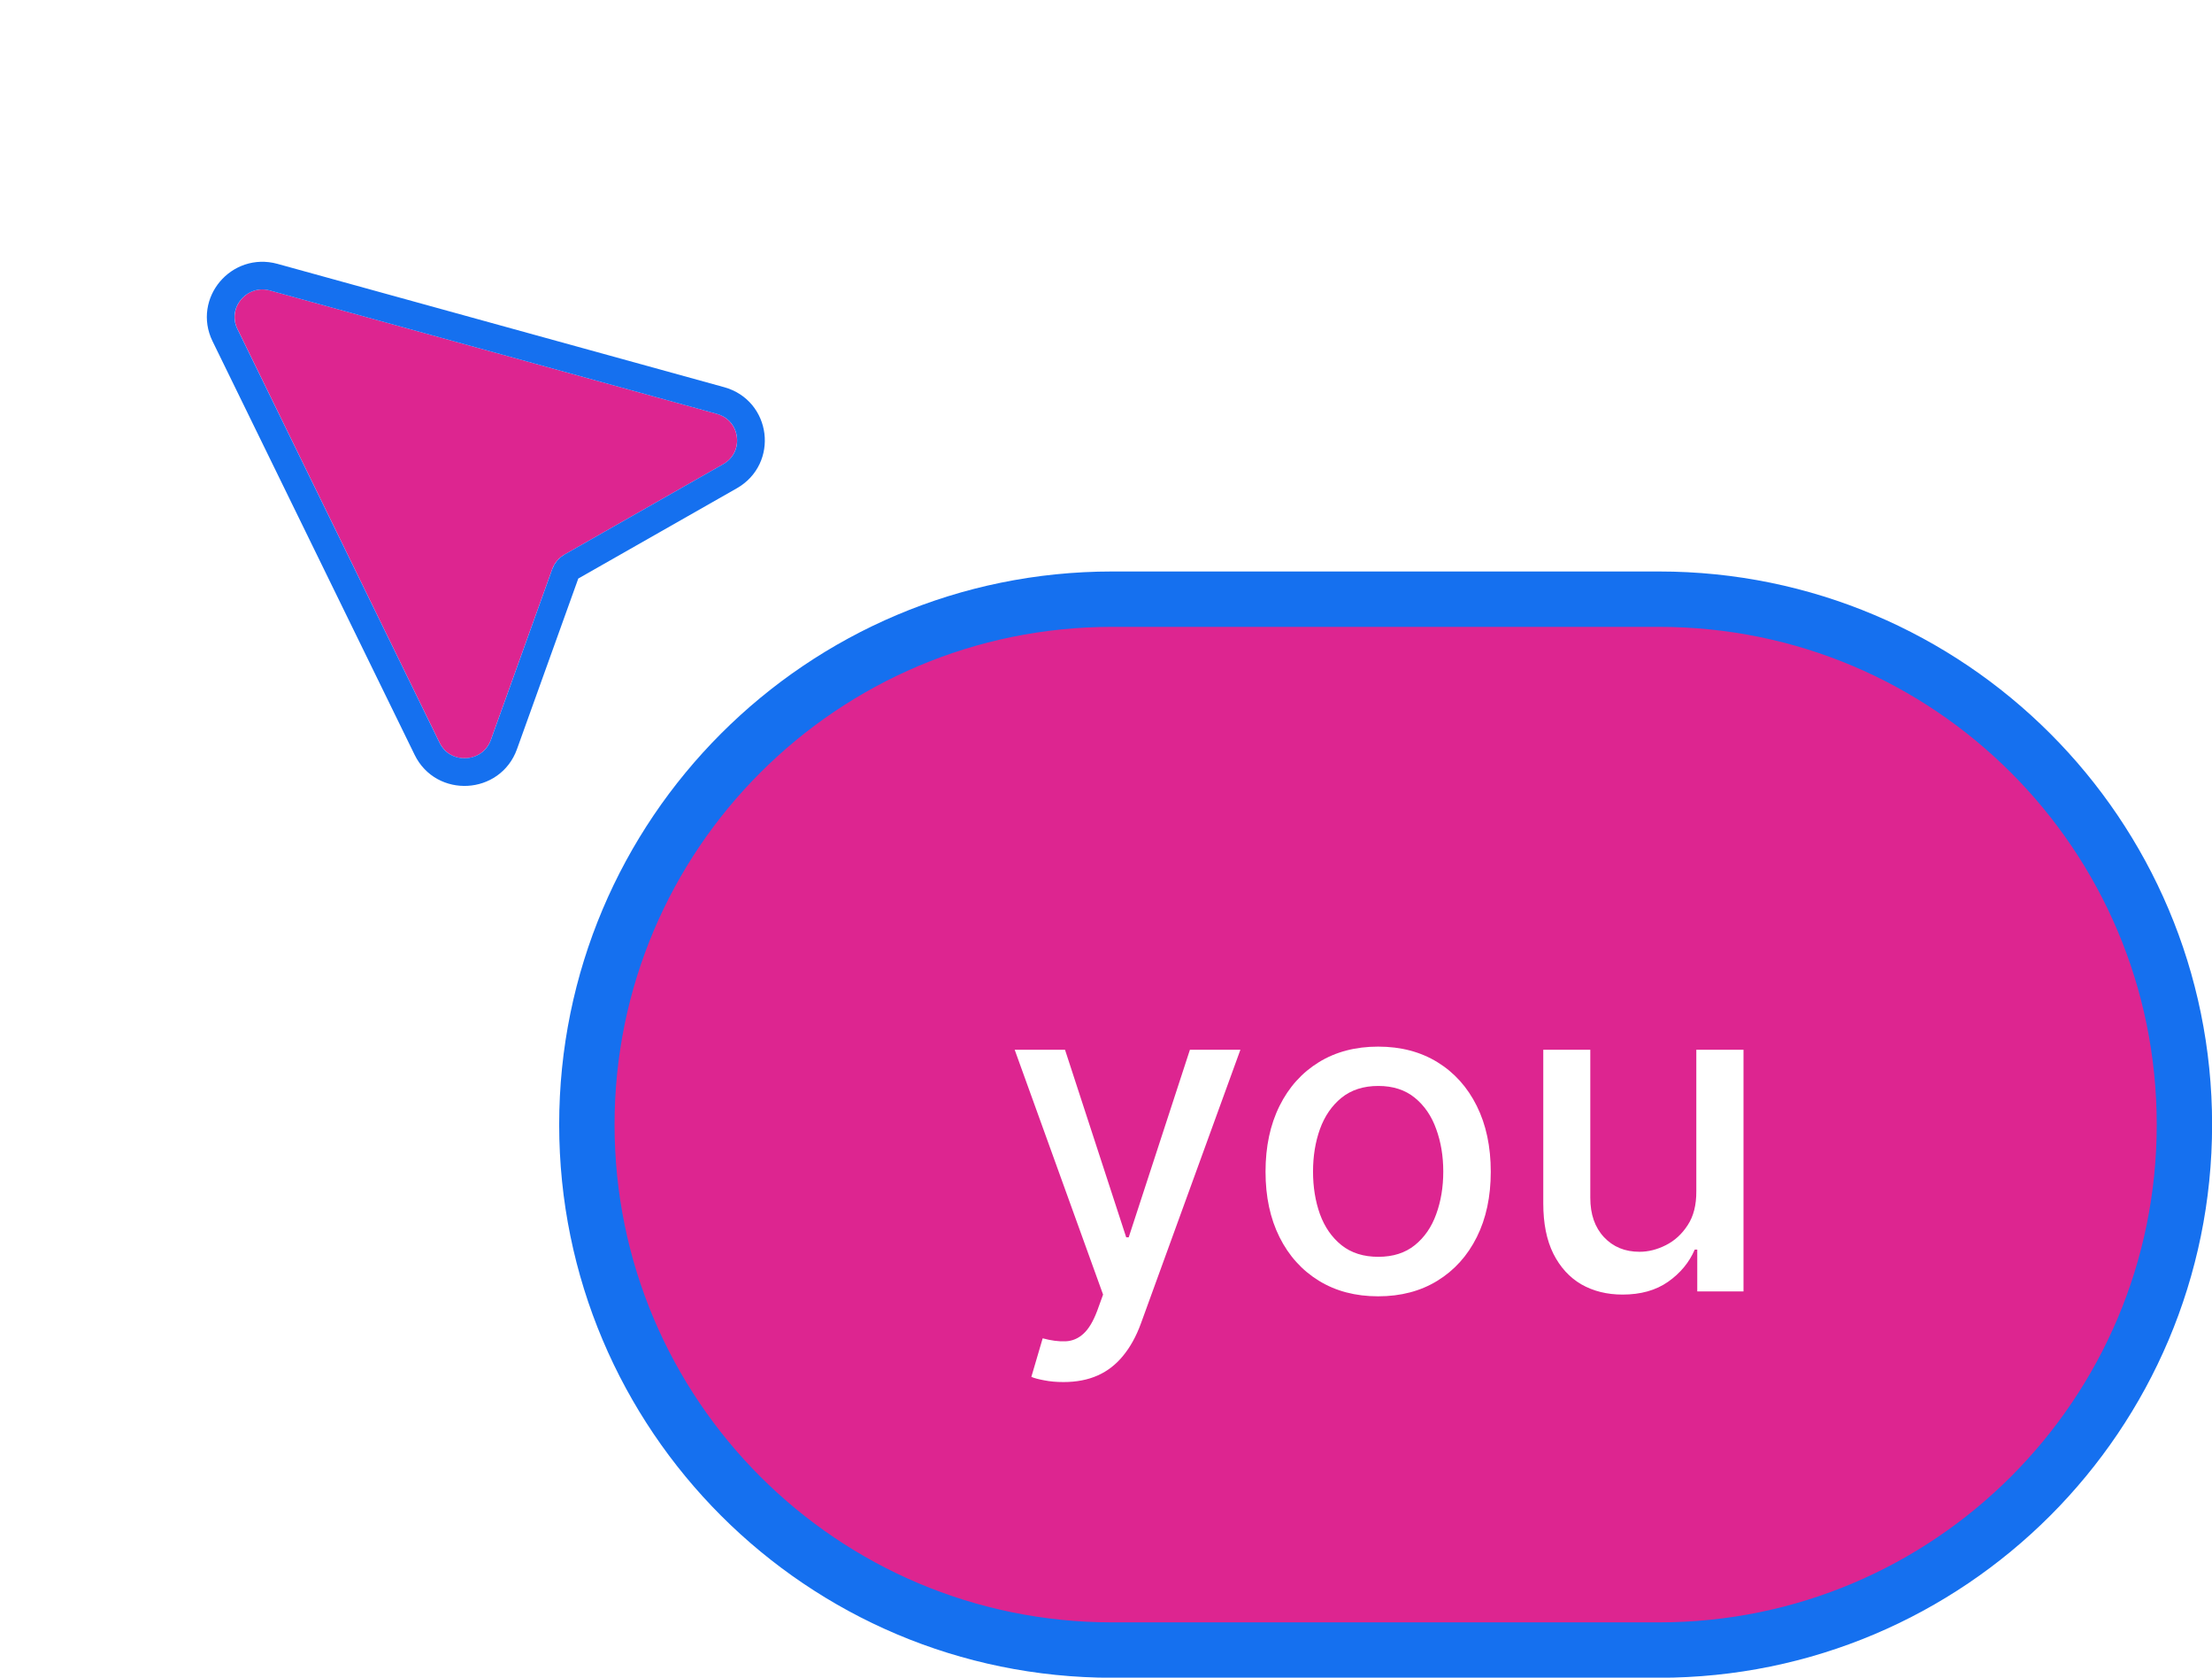<svg width="182" height="138" viewBox="0 0 182 138" fill="none" xmlns="http://www.w3.org/2000/svg">
<g filter="url(#filter0_d_62_20)">
<path d="M36.17 58.822L19.539 24.792C18.68 23.035 20.317 21.093 22.215 21.616L58.975 31.763C60.929 32.302 61.256 34.911 59.495 35.913L46.45 43.338C45.976 43.607 45.615 44.036 45.432 44.546L40.385 58.588C39.703 60.484 37.055 60.631 36.17 58.822Z" fill="#DD2590"/>
<path d="M18.509 25.288L35.141 59.317C36.467 62.031 40.44 61.811 41.462 58.967L46.509 44.925C46.601 44.67 46.781 44.456 47.018 44.321L60.063 36.896C62.705 35.392 62.215 31.48 59.283 30.67L22.524 20.524C19.677 19.738 17.221 22.652 18.509 25.288Z" stroke="#1570EF" stroke-width="2.278"/>
</g>
<path d="M48.286 92.509C48.286 68.638 67.637 49.287 91.508 49.287H136.508C160.379 49.287 179.73 68.638 179.73 92.509C179.73 116.38 160.379 135.731 136.508 135.731H91.508C67.637 135.731 48.286 116.38 48.286 92.509Z" fill="#DD2590"/>
<path d="M48.286 92.509C48.286 68.638 67.637 49.287 91.508 49.287H136.508C160.379 49.287 179.73 68.638 179.73 92.509C179.73 116.38 160.379 135.731 136.508 135.731H91.508C67.637 135.731 48.286 116.38 48.286 92.509Z" stroke="#1570EF" stroke-width="4.556"/>
<path d="M87.499 113.685C86.92 113.685 86.394 113.638 85.92 113.543C85.445 113.456 85.091 113.361 84.858 113.258L85.79 110.087C86.498 110.277 87.127 110.359 87.68 110.333C88.232 110.307 88.719 110.1 89.142 109.712C89.573 109.324 89.953 108.689 90.281 107.809L90.76 106.489L83.487 86.352H87.628L92.662 101.778H92.869L97.904 86.352H102.058L93.866 108.884C93.486 109.919 93.003 110.795 92.416 111.511C91.83 112.236 91.131 112.779 90.32 113.141C89.509 113.504 88.568 113.685 87.499 113.685ZM113.392 106.632C111.528 106.632 109.902 106.205 108.513 105.35C107.124 104.496 106.045 103.301 105.277 101.766C104.51 100.23 104.126 98.435 104.126 96.382C104.126 94.32 104.51 92.516 105.277 90.972C106.045 89.427 107.124 88.228 108.513 87.374C109.902 86.52 111.528 86.093 113.392 86.093C115.256 86.093 116.882 86.52 118.271 87.374C119.66 88.228 120.739 89.427 121.507 90.972C122.275 92.516 122.658 94.32 122.658 96.382C122.658 98.435 122.275 100.23 121.507 101.766C120.739 103.301 119.66 104.496 118.271 105.35C116.882 106.205 115.256 106.632 113.392 106.632ZM113.405 103.383C114.613 103.383 115.614 103.064 116.408 102.426C117.201 101.787 117.788 100.937 118.168 99.876C118.556 98.815 118.75 97.646 118.75 96.369C118.75 95.1 118.556 93.936 118.168 92.874C117.788 91.805 117.201 90.946 116.408 90.299C115.614 89.652 114.613 89.328 113.405 89.328C112.188 89.328 111.179 89.652 110.377 90.299C109.583 90.946 108.992 91.805 108.604 92.874C108.224 93.936 108.034 95.1 108.034 96.369C108.034 97.646 108.224 98.815 108.604 99.876C108.992 100.937 109.583 101.787 110.377 102.426C111.179 103.064 112.188 103.383 113.405 103.383ZM139.57 97.987V86.352H143.453V106.23H139.648V102.788H139.441C138.984 103.849 138.25 104.734 137.241 105.441C136.24 106.14 134.993 106.489 133.501 106.489C132.224 106.489 131.093 106.209 130.11 105.648C129.135 105.079 128.367 104.237 127.806 103.124C127.254 102.011 126.978 100.635 126.978 98.996V86.352H130.847V98.53C130.847 99.885 131.223 100.963 131.973 101.766C132.724 102.568 133.699 102.969 134.898 102.969C135.623 102.969 136.343 102.788 137.06 102.426C137.784 102.063 138.384 101.515 138.859 100.782C139.342 100.049 139.579 99.117 139.57 97.987Z" fill="white"/>
<defs>
<filter id="filter0_d_62_20" x="12.454" y="16.98" width="55.037" height="52.218" filterUnits="userSpaceOnUse" color-interpolation-filters="sRGB">
<feFlood flood-opacity="0" result="BackgroundImageFix"/>
<feColorMatrix in="SourceAlpha" type="matrix" values="0 0 0 0 0 0 0 0 0 0 0 0 0 0 0 0 0 0 127 0" result="hardAlpha"/>
<feOffset dy="2.278"/>
<feGaussianBlur stdDeviation="2.278"/>
<feComposite in2="hardAlpha" operator="out"/>
<feColorMatrix type="matrix" values="0 0 0 0 0 0 0 0 0 0 0 0 0 0 0 0 0 0 0.08 0"/>
<feBlend mode="normal" in2="BackgroundImageFix" result="effect1_dropShadow_62_20"/>
<feBlend mode="normal" in="SourceGraphic" in2="effect1_dropShadow_62_20" result="shape"/>
</filter>
</defs>
</svg>
